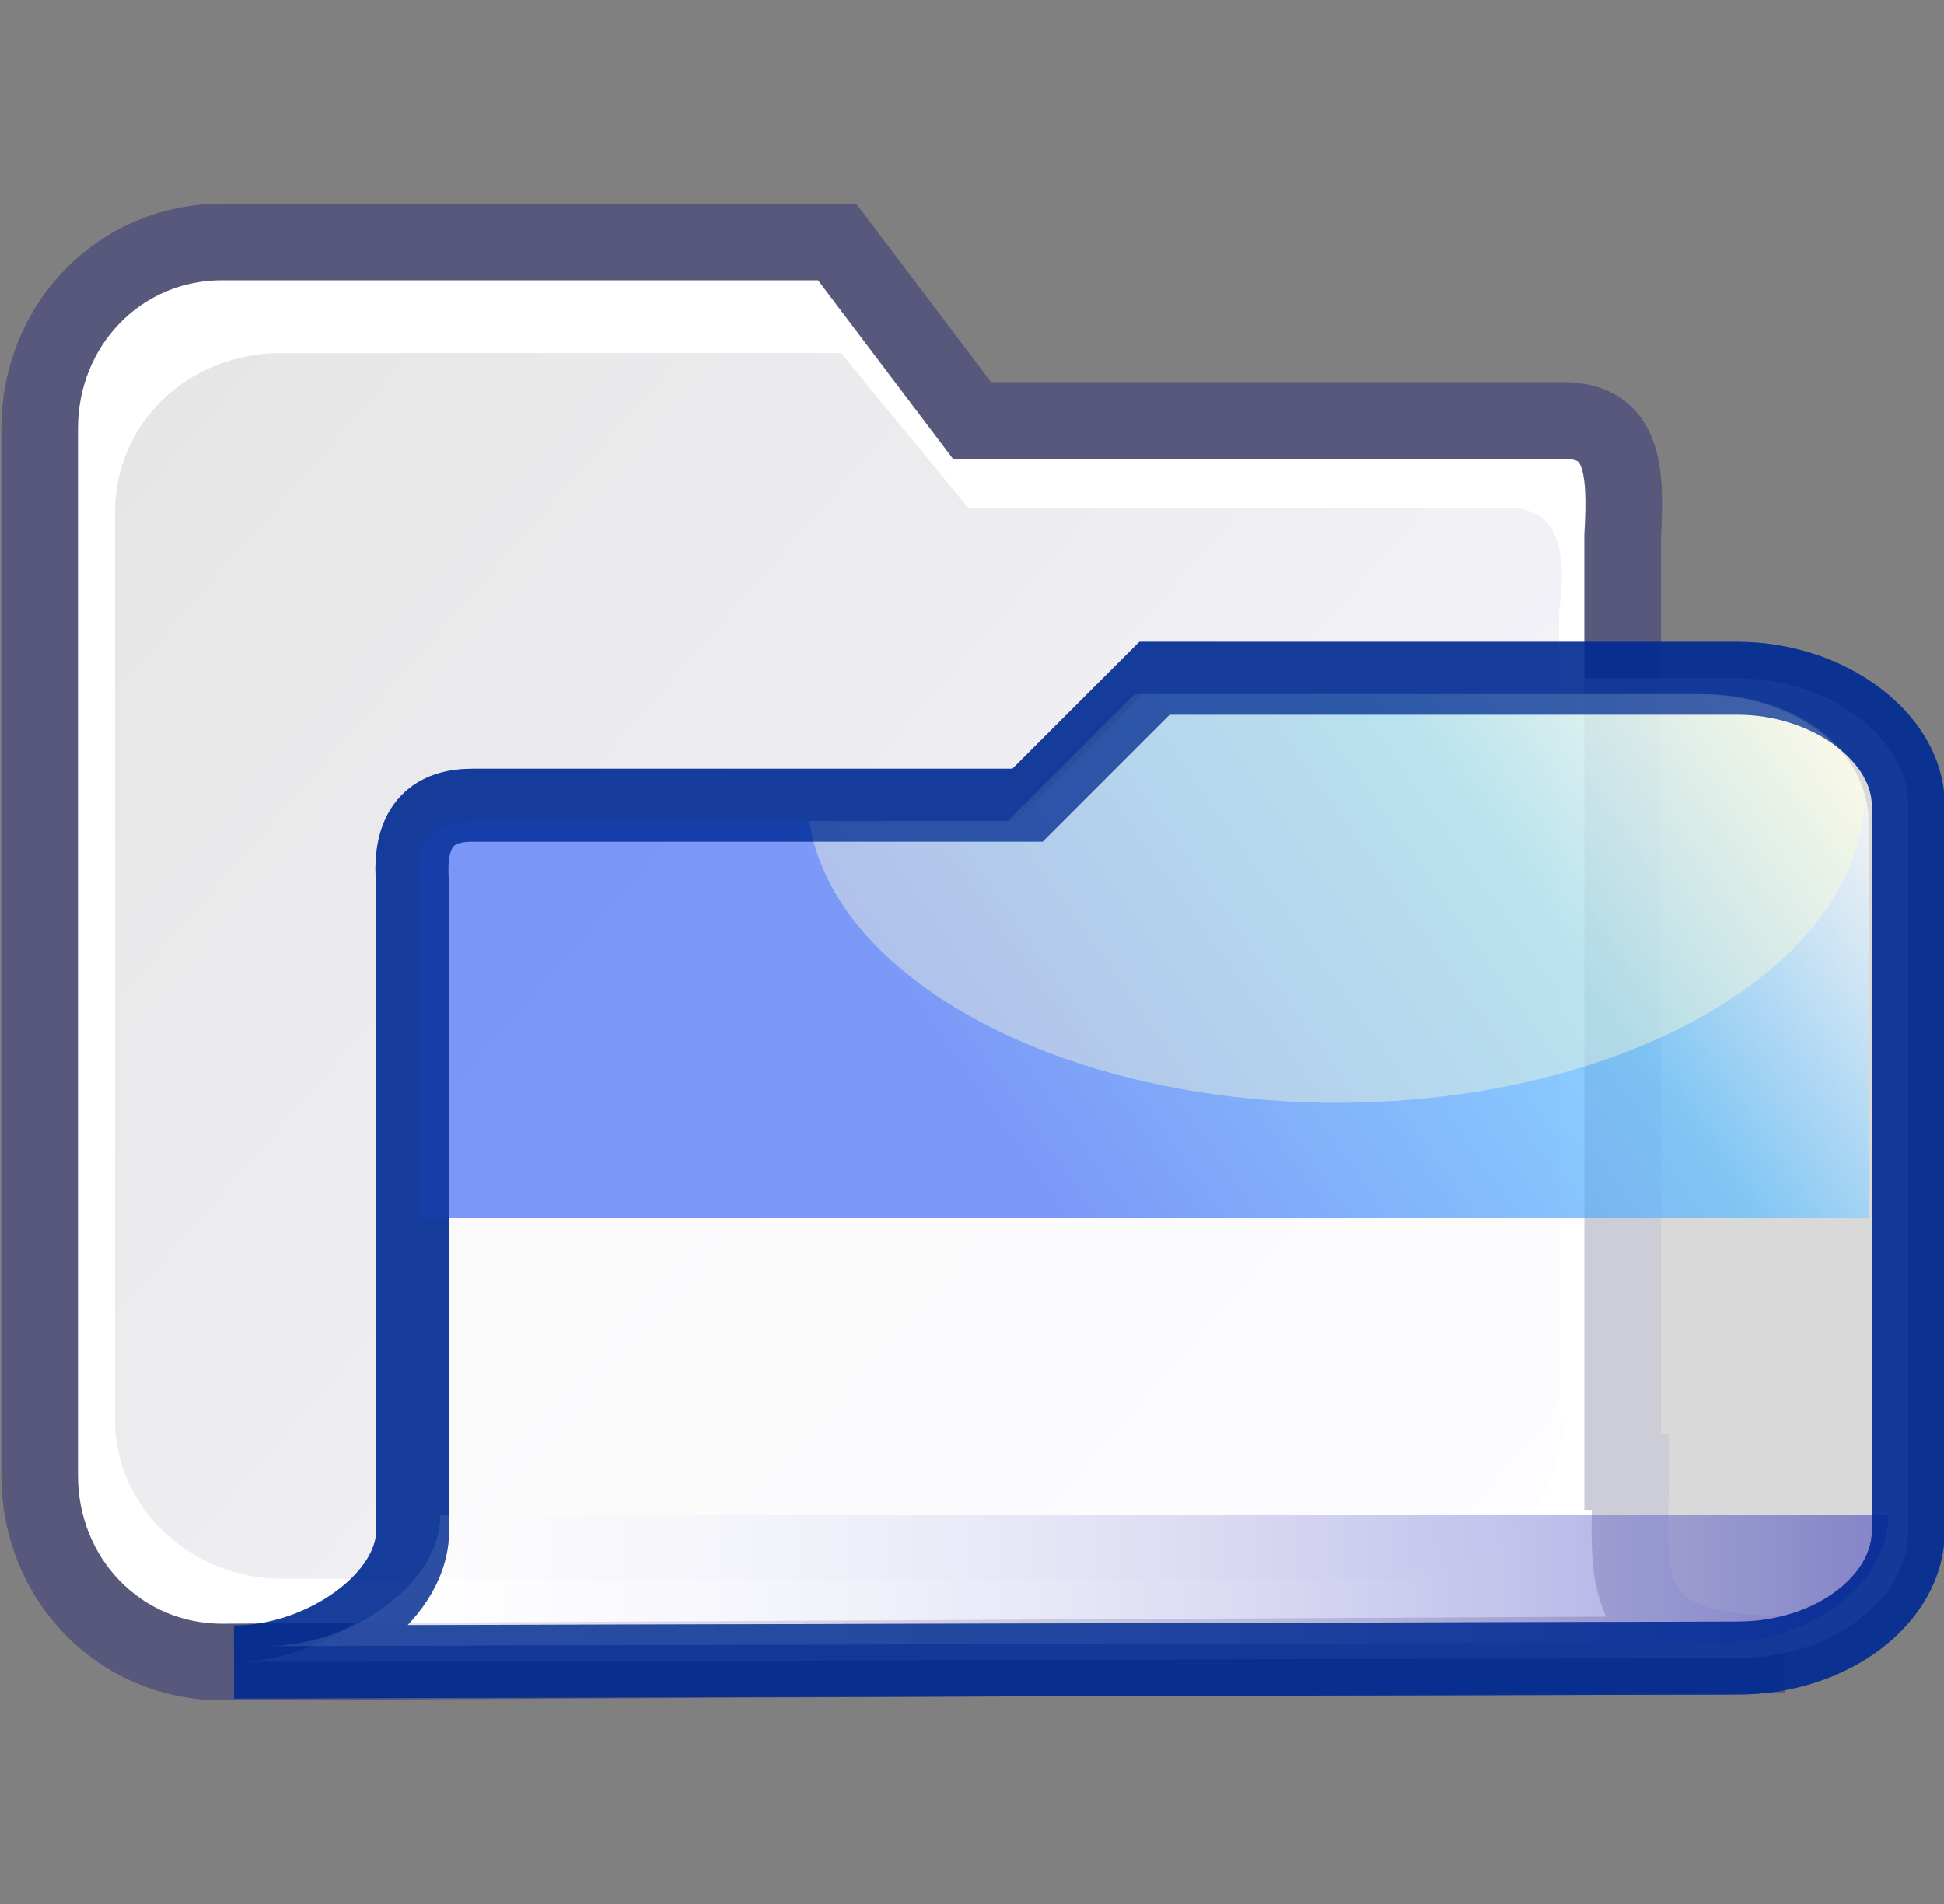<?xml version="1.0" encoding="UTF-8" standalone="no"?>
<!DOCTYPE svg PUBLIC "-//W3C//DTD SVG 20010904//EN"
"http://www.w3.org/TR/2001/REC-SVG-20010904/DTD/svg10.dtd">
<!-- Created with Sodipodi ("http://www.sodipodi.com/") -->
<svg
   xmlns:x="http://ns.adobe.com/Extensibility/1.0/"
   xmlns:i="http://ns.adobe.com/AdobeIllustrator/10.0/"
   xmlns:graph="http://ns.adobe.com/Graphs/1.0/"
   xmlns="http://www.w3.org/2000/svg"
   xmlns:xlink="http://www.w3.org/1999/xlink"
   xmlns:a="http://ns.adobe.com/AdobeSVGViewerExtensions/3.0/"
   xml:space="preserve"
   i:viewOrigin="155.4771 492.9082"
   i:rulerOrigin="0 0"
   i:pageBounds="0 792 612 0"
   width="49"
   height="48"
   viewBox="0 0 49 48"
   overflow="visible"
   enable-background="new 0 0 49 48"
   xmlns:sodipodi="http://sodipodi.sourceforge.net/DTD/sodipodi-0.dtd"
   id="svg602"
   sodipodi:version="0.34"
   sodipodi:docname="C:\msys\home\su_blanc\mldonkey-2.5.12\src\gtk2\rsvg\stock_directory.svg"><rect x="0" y="0" width="49" height="48" fill="#808080" stroke="none"/><defs
   id="defs662" /><sodipodi:namedview
   id="namedview661" /><g
   id="Layer_1_2_"
   i:knockout="Off"
   i:layer="yes"
   i:dimmedPercent="50"
   i:rgbTrio="#4F008000FFFF"><g
   id="g623"
   i:knockout="Off"><path
   id="path624"
   fill="#FFFFFF"
   stroke="#58587C"
   stroke-width="1.932"
   stroke-miterlimit="2"
   d="M41.1,37.2      c0,2.6-0.5,4.5,3.9,4.5L5.6,41.9C3,41.9,1,39.8,1,37.2V10.8c0-2.6,2-4.7,4.6-4.7h15.5l3.4,4.5h14.9c1.5,0,1.6,1.2,1.5,2.9v23.6      h0.2V37.2z" /><linearGradient
   id="path631_1_"
   gradientUnits="userSpaceOnUse"
   x1="-641.807"
   y1="14.576"
   x2="-675.343"
   y2="-14.758"
   gradientTransform="matrix(1 0 0 1 679.08 25.092)"><stop
   offset="0"
   style="stop-color:#F7F7FF"
   id="stop609" /><stop
   offset="1"
   style="stop-color:#E6E6E6"
   id="stop610" /><a:midPointStop
   offset="0"
   style="stop-color:#F7F7FF"
   id="midPointStop611" /><a:midPointStop
   offset="0.5"
   style="stop-color:#F7F7FF"
   id="midPointStop612" /><a:midPointStop
   offset="1"
   style="stop-color:#E6E6E6"
   id="midPointStop613" /></linearGradient><path
   id="path631"
   fill="url(#path631_1_)"
   d="M39.4,35.8c0,2.2-1.8,4-4.2,4H7.1c-2.3,0-4.2-1.8-4.2-4V12.9c0-2.2,1.8-4,4.2-4      h14.1l3.2,3.9H38c1.3,0,1.5,1.1,1.3,2.6v20.4H39.4z" /><g
   id="g632"
   i:knockout="Off"><path
   id="path633"
   i:isolated="yes"
   i:knockout="Off"
   opacity="0.7"
   fill="#FFFFFF"
   stroke="#002B92"
   stroke-width="1.838"
   enable-background="new    "
   d="       M10.4,38.6c0,1.7-2.3,3.3-4.5,3.3l37.9-0.1c2.4,0,4.3-1.5,4.3-3.2V20.3c0-1.7-2-3.2-4.3-3.2H29.1l-3.2,3.2h-14       c-1.3,0-1.6,0.9-1.5,2V38.6z" /><linearGradient
   id="path647_1_"
   gradientUnits="userSpaceOnUse"
   x1="-658.739"
   y1="14.758"
   x2="-620.71"
   y2="14.758"
   gradientTransform="matrix(1.075 0 0 1 715.14 25.092)"><stop
   offset="0"
   style="stop-color:#FFFFFF"
   id="stop618" /><stop
   offset="0.121"
   style="stop-color:#FBFBFE"
   id="stop619" /><stop
   offset="0.246"
   style="stop-color:#EEEEFA"
   id="stop620" /><stop
   offset="0.373"
   style="stop-color:#DADAF3"
   id="stop621" /><stop
   offset="0.501"
   style="stop-color:#BDBDEA"
   id="stop622" /><stop
   offset="0.63"
   style="stop-color:#9797DE"
   id="stop623" /><stop
   offset="0.76"
   style="stop-color:#6969CF"
   id="stop624" /><stop
   offset="0.889"
   style="stop-color:#3434BF"
   id="stop625" /><stop
   offset="1"
   style="stop-color:#0000AE"
   id="stop626" /><a:midPointStop
   offset="0"
   style="stop-color:#FFFFFF"
   id="midPointStop627" /><a:midPointStop
   offset="0.5"
   style="stop-color:#FFFFFF"
   id="midPointStop628" /><a:midPointStop
   offset="0.121"
   style="stop-color:#FBFBFE"
   id="midPointStop629" /><a:midPointStop
   offset="0.5"
   style="stop-color:#FBFBFE"
   id="midPointStop630" /><a:midPointStop
   offset="0.246"
   style="stop-color:#EEEEFA"
   id="midPointStop631" /><a:midPointStop
   offset="0.5"
   style="stop-color:#EEEEFA"
   id="midPointStop632" /><a:midPointStop
   offset="0.373"
   style="stop-color:#DADAF3"
   id="midPointStop633" /><a:midPointStop
   offset="0.5"
   style="stop-color:#DADAF3"
   id="midPointStop634" /><a:midPointStop
   offset="0.501"
   style="stop-color:#BDBDEA"
   id="midPointStop635" /><a:midPointStop
   offset="0.5"
   style="stop-color:#BDBDEA"
   id="midPointStop636" /><a:midPointStop
   offset="0.63"
   style="stop-color:#9797DE"
   id="midPointStop637" /><a:midPointStop
   offset="0.5"
   style="stop-color:#9797DE"
   id="midPointStop638" /><a:midPointStop
   offset="0.76"
   style="stop-color:#6969CF"
   id="midPointStop639" /><a:midPointStop
   offset="0.5"
   style="stop-color:#6969CF"
   id="midPointStop640" /><a:midPointStop
   offset="0.889"
   style="stop-color:#3434BF"
   id="midPointStop641" /><a:midPointStop
   offset="0.5"
   style="stop-color:#3434BF"
   id="midPointStop642" /><a:midPointStop
   offset="1"
   style="stop-color:#0000AE"
   id="midPointStop643" /></linearGradient><path
   id="path647"
   i:isolated="yes"
   i:knockout="Off"
   opacity="0.4"
   fill="url(#path647_1_)"
   enable-background="new    "
   d="       M11.1,38.2c0,1.7-2.2,3.3-4.4,3.3l36.7-0.1c2.3,0,4.2-1.5,4.2-3.2H11.1z" /><linearGradient
   id="path658_1_"
   gradientUnits="userSpaceOnUse"
   x1="-635.193"
   y1="-9.713"
   x2="-654.358"
   y2="3.739"
   gradientTransform="matrix(1 0 0 1 679.08 25.092)"><stop
   offset="0"
   style="stop-color:#FFFFFF"
   id="stop646" /><stop
   offset="0.14"
   style="stop-color:#C3E7FF"
   id="stop647" /><stop
   offset="0.365"
   style="stop-color:#5BBDFF"
   id="stop648" /><stop
   offset="1"
   style="stop-color:#446CF6"
   id="stop649" /><a:midPointStop
   offset="0"
   style="stop-color:#FFFFFF"
   id="midPointStop650" /><a:midPointStop
   offset="0.5"
   style="stop-color:#FFFFFF"
   id="midPointStop651" /><a:midPointStop
   offset="0.14"
   style="stop-color:#C3E7FF"
   id="midPointStop652" /><a:midPointStop
   offset="0.5"
   style="stop-color:#C3E7FF"
   id="midPointStop653" /><a:midPointStop
   offset="0.365"
   style="stop-color:#5BBDFF"
   id="midPointStop654" /><a:midPointStop
   offset="0.5"
   style="stop-color:#5BBDFF"
   id="midPointStop655" /><a:midPointStop
   offset="1"
   style="stop-color:#446CF6"
   id="midPointStop656" /></linearGradient><path
   id="path658"
   i:isolated="yes"
   i:knockout="Off"
   opacity="0.7"
   fill="url(#path658_1_)"
   enable-background="new    "
   d="       M10.4,30.7c2.4,0,35.6,0,36.7,0v-10c0-1.7-1.8-3.2-4.3-3.2h-14l-3.2,3.2H11.9c-1.3,0-1.5,0.9-1.3,2v8.1L10.4,30.7L10.4,30.7z" /><path
   id="path659"
   i:isolated="yes"
   i:knockout="Off"
   opacity="0.4"
   fill="#FFFFD7"
   enable-background="new    "
   d="M42.9,17.5       H28.6l-3.2,3.2h-5c0.6,4,6.4,7.1,13.3,7.1c7.2,0,13.2-3.4,13.3-7.7C46.7,18.6,45,17.5,42.9,17.5z" /><path
   id="path660"
   i:isolated="yes"
   i:knockout="Off"
   opacity="0.7"
   fill="none"
   stroke="#002B92"
   stroke-width="1.838"
   enable-background="new    "
   d="       M10.4,38.6c0,1.7-2.3,3.3-4.5,3.3l37.9-0.1c2.4,0,4.3-1.5,4.3-3.2V20.3c0-1.7-2-3.2-4.3-3.2H29.1l-3.2,3.2h-14       c-1.3,0-1.6,0.9-1.5,2V38.6z" /></g></g><rect
   id="rect660"
   x="0.5"
   i:knockout="Off"
   fill="none"
   width="48"
   height="48" /></g></svg>
